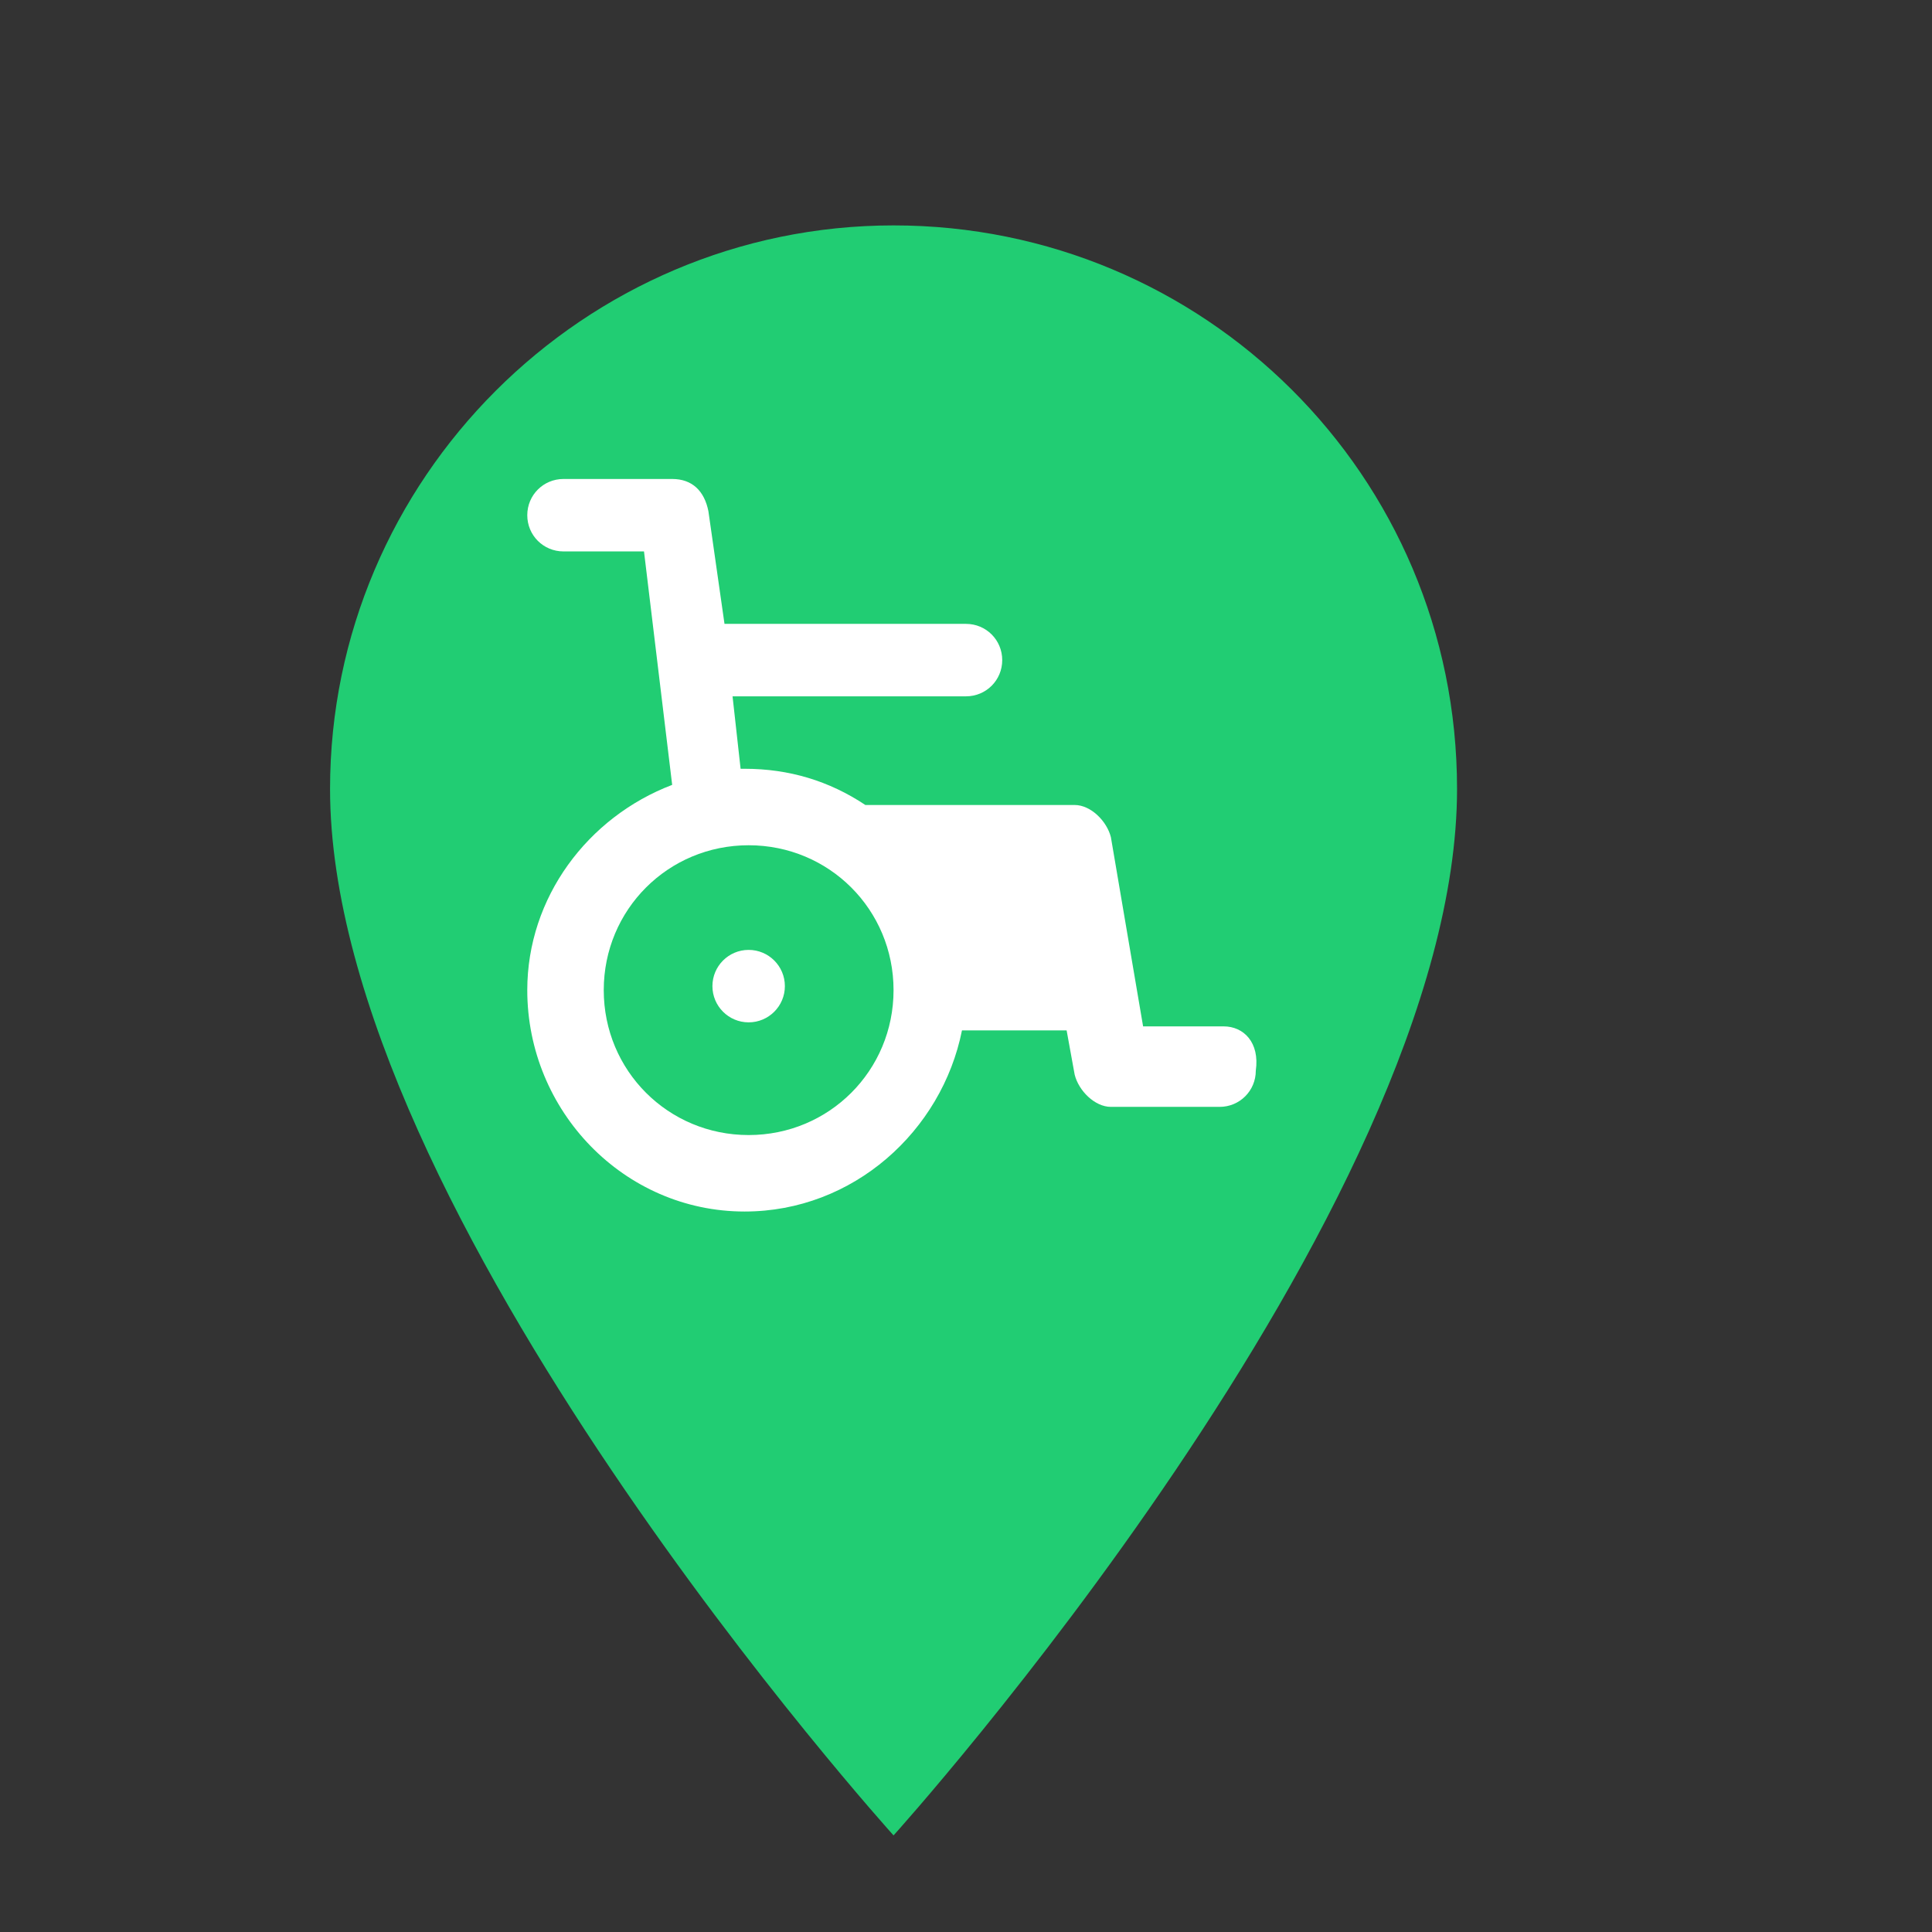 <?xml version="1.0" encoding="utf-8"?>
<!-- Generator: Adobe Illustrator 21.0.1, SVG Export Plug-In . SVG Version: 6.00 Build 0)  -->
<svg version="1.1" id="Слой_1" xmlns="http://www.w3.org/2000/svg" xmlns:xlink="http://www.w3.org/1999/xlink" x="0px" y="0px"
	 viewBox="0 0 48 48" style="enable-background:new 0 0 48 48;" xml:space="preserve">
<rect x="0" y="0" width="48" height="48" fill="#333333" stroke="none"/>
<style type="text/css">
</style>
<path fill="#21CD73" class="st0" d="M22.2,5.6c-7.7,0-14,6.3-14,14c0,10.5,14,26,14,26s14-15.5,14-26C36.2,11.8,29.9,5.6,22.2,5.6z"/>
<g>
	<circle fill="#FFFFFF" cx="18.6" cy="24.5" r="0.9"/>
	<path fill="#FFFFFF" d="M30.4,25.5h-2l-0.8-4.7c-0.1-0.4-0.5-0.8-0.9-0.8h-5.2c-0.9-0.6-1.9-0.9-3-0.9c0,0-0.1,0-0.1,0l-0.2-1.8H24
		c0.5,0,0.9-0.4,0.9-0.9c0-0.5-0.4-0.9-0.9-0.9h-6l-0.4-2.8c-0.1-0.5-0.4-0.8-0.9-0.8H14c-0.5,0-0.9,0.4-0.9,0.9
		c0,0.5,0.4,0.9,0.9,0.9H16l0.7,5.8c-2.1,0.8-3.6,2.8-3.6,5.1c0,3,2.4,5.5,5.4,5.5c2.7,0,4.9-2,5.4-4.5h2.6l0.2,1.1
		c0.1,0.4,0.5,0.8,0.9,0.8h2.7c0.5,0,0.9-0.4,0.9-0.9C31.3,25.9,30.9,25.5,30.4,25.5z M18.6,28.2c-2,0-3.6-1.6-3.6-3.6
		c0-2,1.6-3.6,3.6-3.6s3.6,1.6,3.6,3.6C22.2,26.6,20.6,28.2,18.6,28.2z"/>
</g>
</svg>
